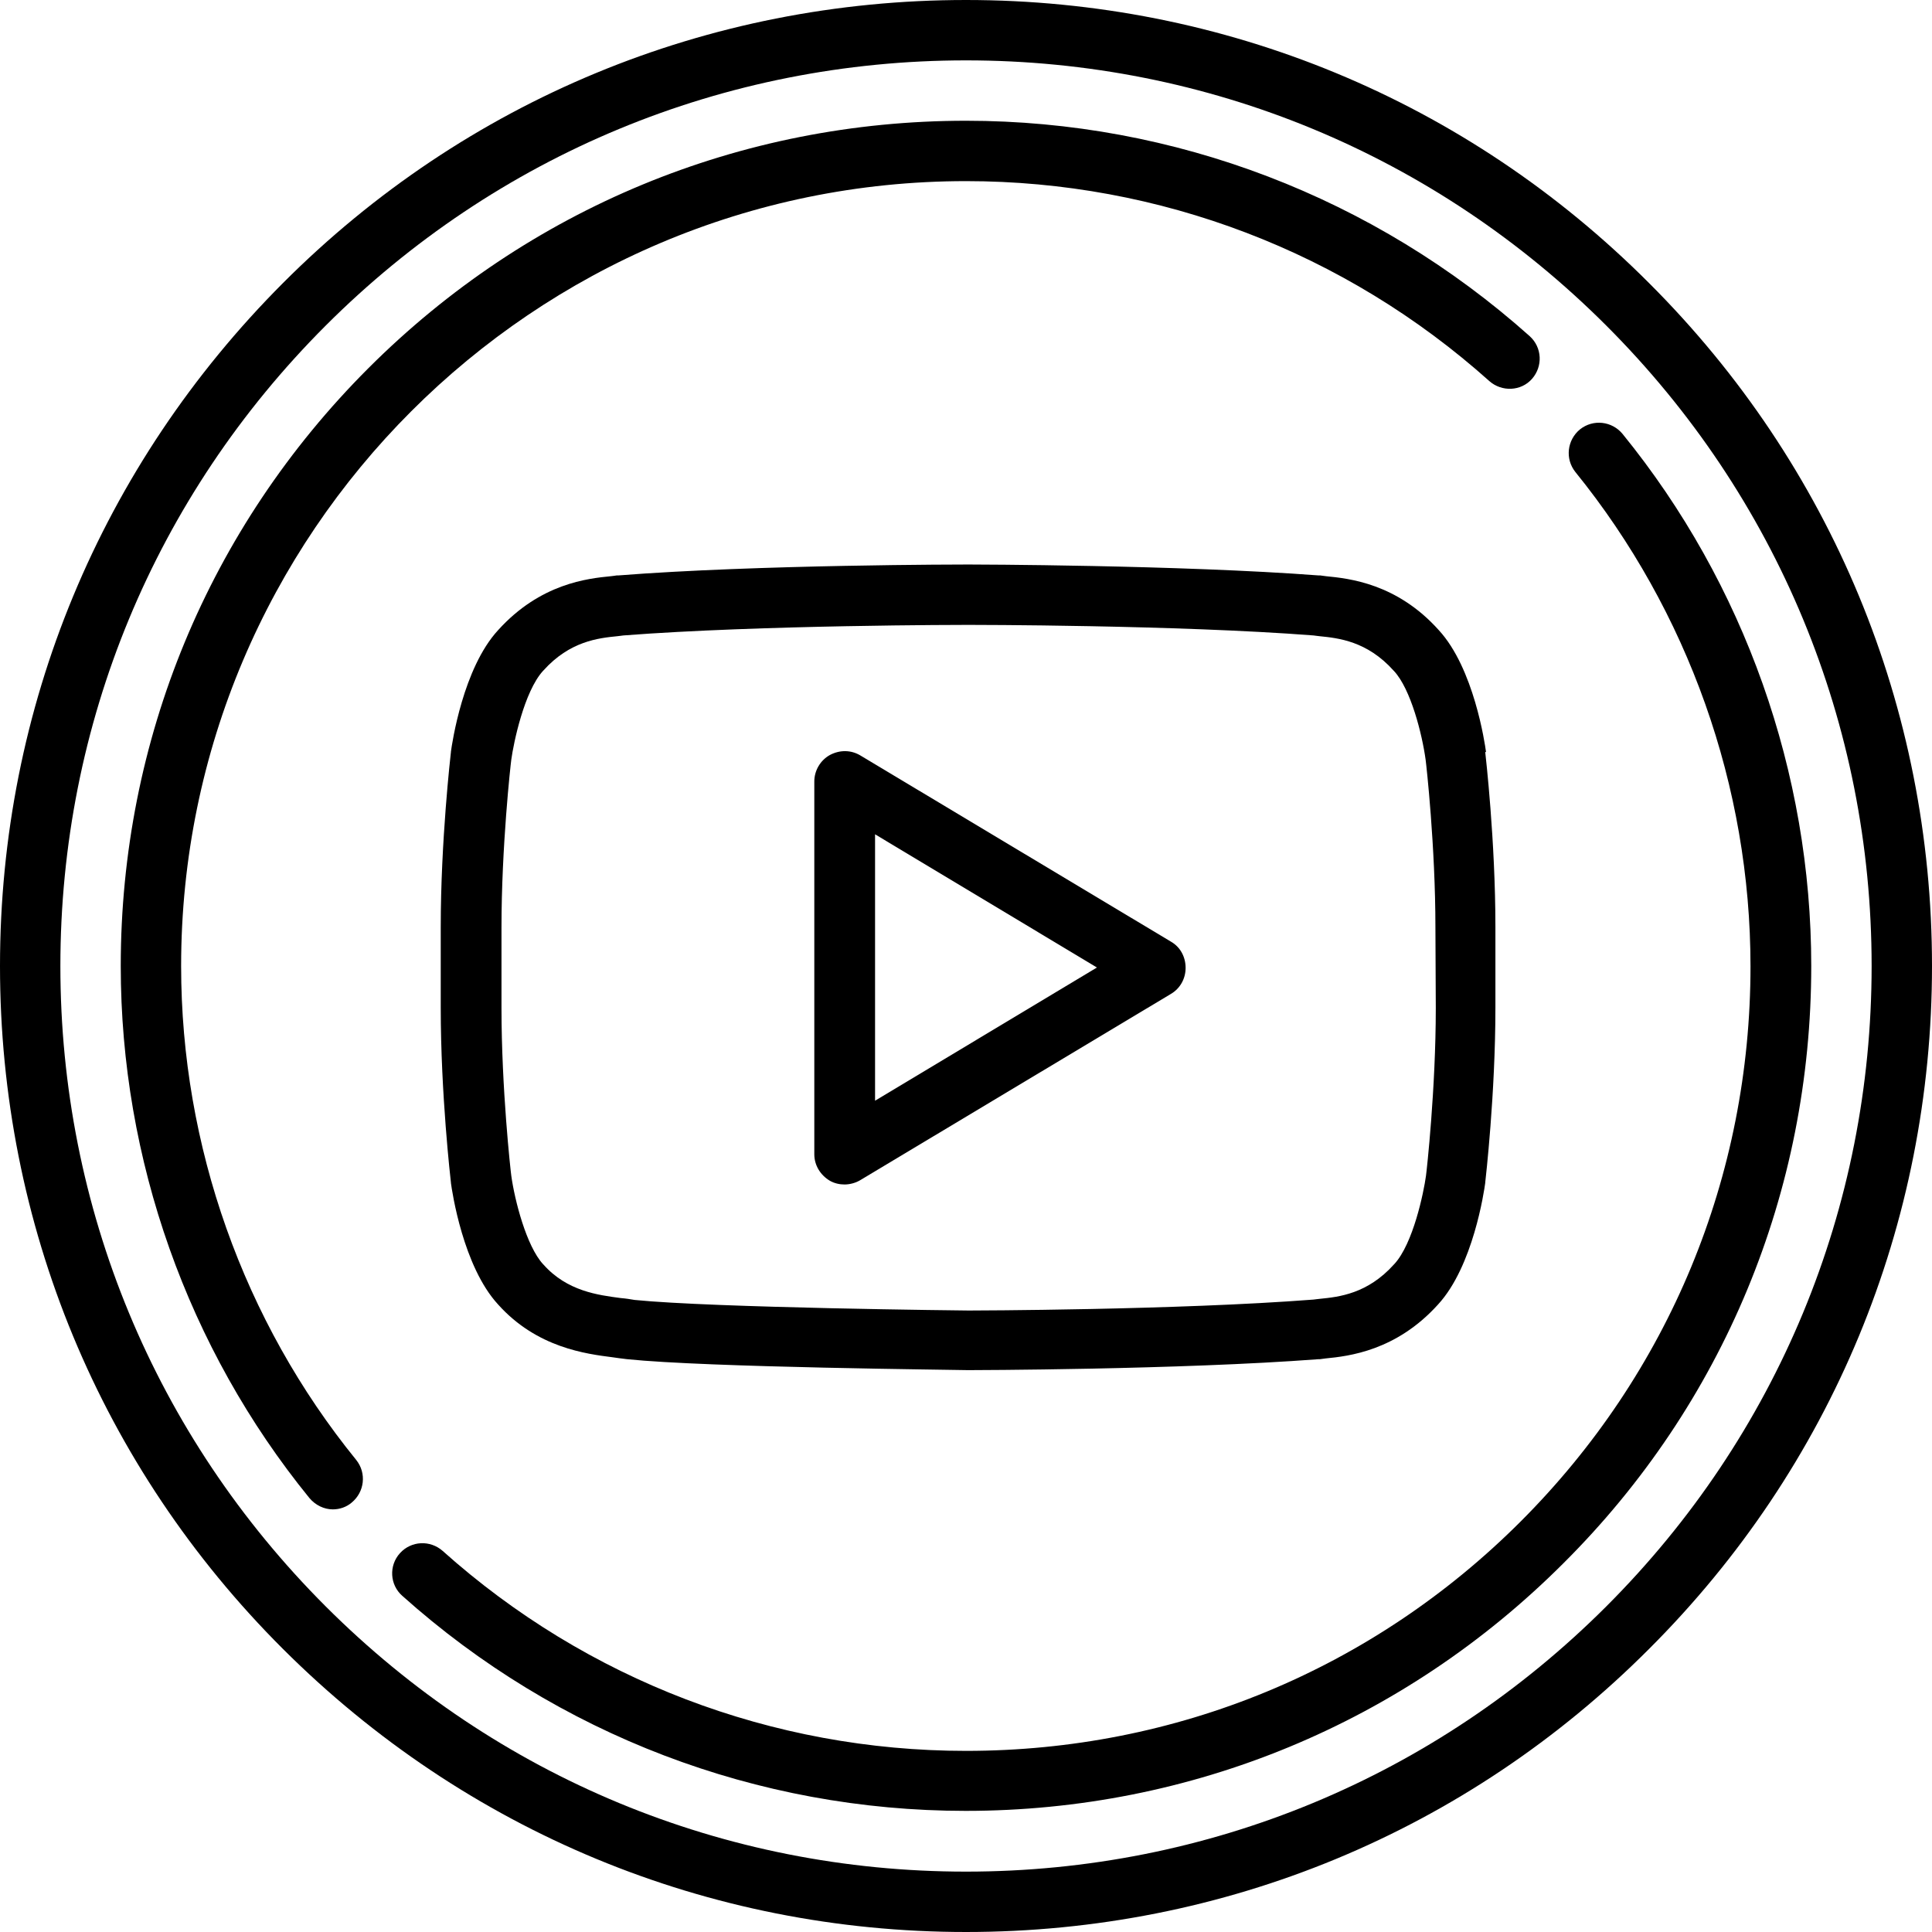 <?xml version="1.0" encoding="utf-8"?>
<!-- Generator: Adobe Illustrator 22.1.0, SVG Export Plug-In . SVG Version: 6.00 Build 0)  -->
<svg version="1.1" id="Capa_1" xmlns="http://www.w3.org/2000/svg" xmlns:xlink="http://www.w3.org/1999/xlink" x="0px" y="0px"
	 viewBox="0 0 512 512" style="enable-background:new 0 0 512 512;" xml:space="preserve">
<g>
	<path d="M437,75C388.7,26.6,324.4,0,256,0C187.6,0,123.3,26.6,75,75S0,187.6,0,256c0,68.4,26.6,132.7,75,181
		c48.4,48.3,112.6,75,181,75c68.4,0,132.7-26.6,181-75c48.4-48.3,75-112.6,75-181C512,187.6,485.4,123.3,437,75z M425.7,425.7
		C380.4,471,320.1,496,256,496c-64.1,0-124.4-25-169.7-70.3C41,380.4,16,320.1,16,256c0-64.1,25-124.4,70.3-169.7
		C131.6,41,191.9,16,256,16c64.1,0,124.4,25,169.7,70.3C471,131.6,496,191.9,496,256C496,320.1,471,380.4,425.7,425.7z"/>
	<path d="M430,115c-2.8-3.4-7.8-4-11.3-1.2c-3.4,2.8-4,7.8-1.2,11.3c29.9,36.9,46.4,83.4,46.4,131c0,55.6-21.6,107.8-60.9,147.1
		S311.6,464,256,464c-51.3,0-100.5-18.8-138.7-53c-3.3-2.9-8.3-2.7-11.3,0.6s-2.7,8.4,0.6,11.3c41.1,36.8,94.1,57,149.3,57
		c59.8,0,116.1-23.3,158.4-65.6C456.7,372.1,480,315.8,480,256C480,204.8,462.3,154.7,430,115z"/>
	<path d="M48,256c0-114.7,93.3-208,208-208c51.3,0,100.5,18.8,138.7,53c3.3,2.9,8.4,2.7,11.3-0.6c2.9-3.3,2.7-8.3-0.6-11.3
		C364.2,52.3,311.2,32,256,32c-59.8,0-116.1,23.3-158.4,65.6C55.3,139.9,32,196.2,32,256c0,51.2,17.7,101.3,50,141
		c1.6,1.9,3.9,3,6.2,3c1.8,0,3.6-0.6,5-1.8c3.4-2.8,4-7.8,1.2-11.3C64.5,350.1,48,303.6,48,256z"/>
	<path d="M393.8,199.2c-0.3-2.2-3.2-22.1-12.5-32.2c-11.1-12.4-23.8-13.7-29.9-14.3c-0.5-0.1-1-0.1-1.5-0.2c-0.1,0-0.2,0-0.4,0
		c-36.8-2.8-92.2-2.9-92.8-2.9h-0.1c-0.6,0-56,0-92.8,2.9c-0.1,0-0.2,0-0.4,0c-0.4,0.1-0.9,0.1-1.5,0.2c-6.1,0.6-18.7,1.9-29.9,14.3
		c-9.3,10.1-12.2,30-12.5,32.2c0,0,0,0.1,0,0.1c-0.1,0.9-2.7,23.5-2.7,46.4v21.3c0,23,2.6,45.5,2.7,46.4c0,0,0,0.1,0,0.1
		c0.3,2.2,3.2,22.1,12.5,32.2c10.3,11.5,23.4,13.1,30.4,14c1.2,0.2,2.3,0.3,3,0.4c0.2,0,0.5,0.1,0.8,0.1c21.2,2.2,87.5,2.8,90.4,2.9
		c0.6,0,56.1-0.1,92.8-2.9c0.1,0,0.3,0,0.4,0c0.5-0.1,1-0.1,1.5-0.2c6.1-0.6,18.7-2,29.8-14.3c9.3-10.1,12.2-30,12.5-32.2
		c0,0,0-0.1,0-0.1c0.1-0.9,2.7-23.5,2.7-46.4v-21.3c0-22.9-2.6-45.5-2.7-46.4C393.8,199.3,393.8,199.3,393.8,199.2z M380.5,267.1
		c0,21.4-2.4,43.1-2.6,44.5c-0.6,4.4-3.4,18-8.4,23.4c0,0-0.1,0.1-0.1,0.1c-7,7.8-14.6,8.6-19.6,9.1c-0.6,0.1-1.2,0.1-1.7,0.2
		c-36.1,2.8-90.9,2.9-91.4,2.9c-0.7,0-67.6-0.7-88.5-2.8c-1.2-0.2-2.4-0.4-3.7-0.5c-6-0.8-14.2-1.8-20.5-8.9c0,0-0.1-0.1-0.1-0.1
		c-4.4-4.8-7.5-16.9-8.4-23.4c-0.2-1.4-2.6-23.1-2.6-44.5v-21.3c0-21.4,2.4-43.1,2.6-44.5c0.6-4.4,3.4-18,8.4-23.5
		c0,0,0.1-0.1,0.1-0.1c7-7.8,14.6-8.6,19.6-9.1c0.6-0.1,1.1-0.1,1.6-0.2c36.1-2.8,90.8-2.8,91.4-2.8h0.1c0.5,0,55.3,0,91.4,2.8
		c0.5,0.1,1,0.1,1.6,0.2c5,0.5,12.6,1.3,19.6,9.1c0,0,0.1,0.1,0.1,0.1c4.5,4.8,7.5,16.9,8.4,23.5c0.2,1.4,2.6,23.1,2.6,44.5
		L380.5,267.1z"/>
	<path d="M310.4,249.6L228,200.2c-2.5-1.5-5.5-1.5-8.1-0.1c-2.5,1.4-4.1,4.1-4.1,7v98.8c0,2.9,1.6,5.5,4.1,7c1.2,0.7,2.6,1,3.9,1
		c1.4,0,2.9-0.4,4.1-1.1l82.4-49.4c2.4-1.4,3.9-4,3.9-6.9S312.8,251,310.4,249.6z M231.9,291.7v-70.6l58.8,35.3L231.9,291.7z"/>
</g>
</svg>
